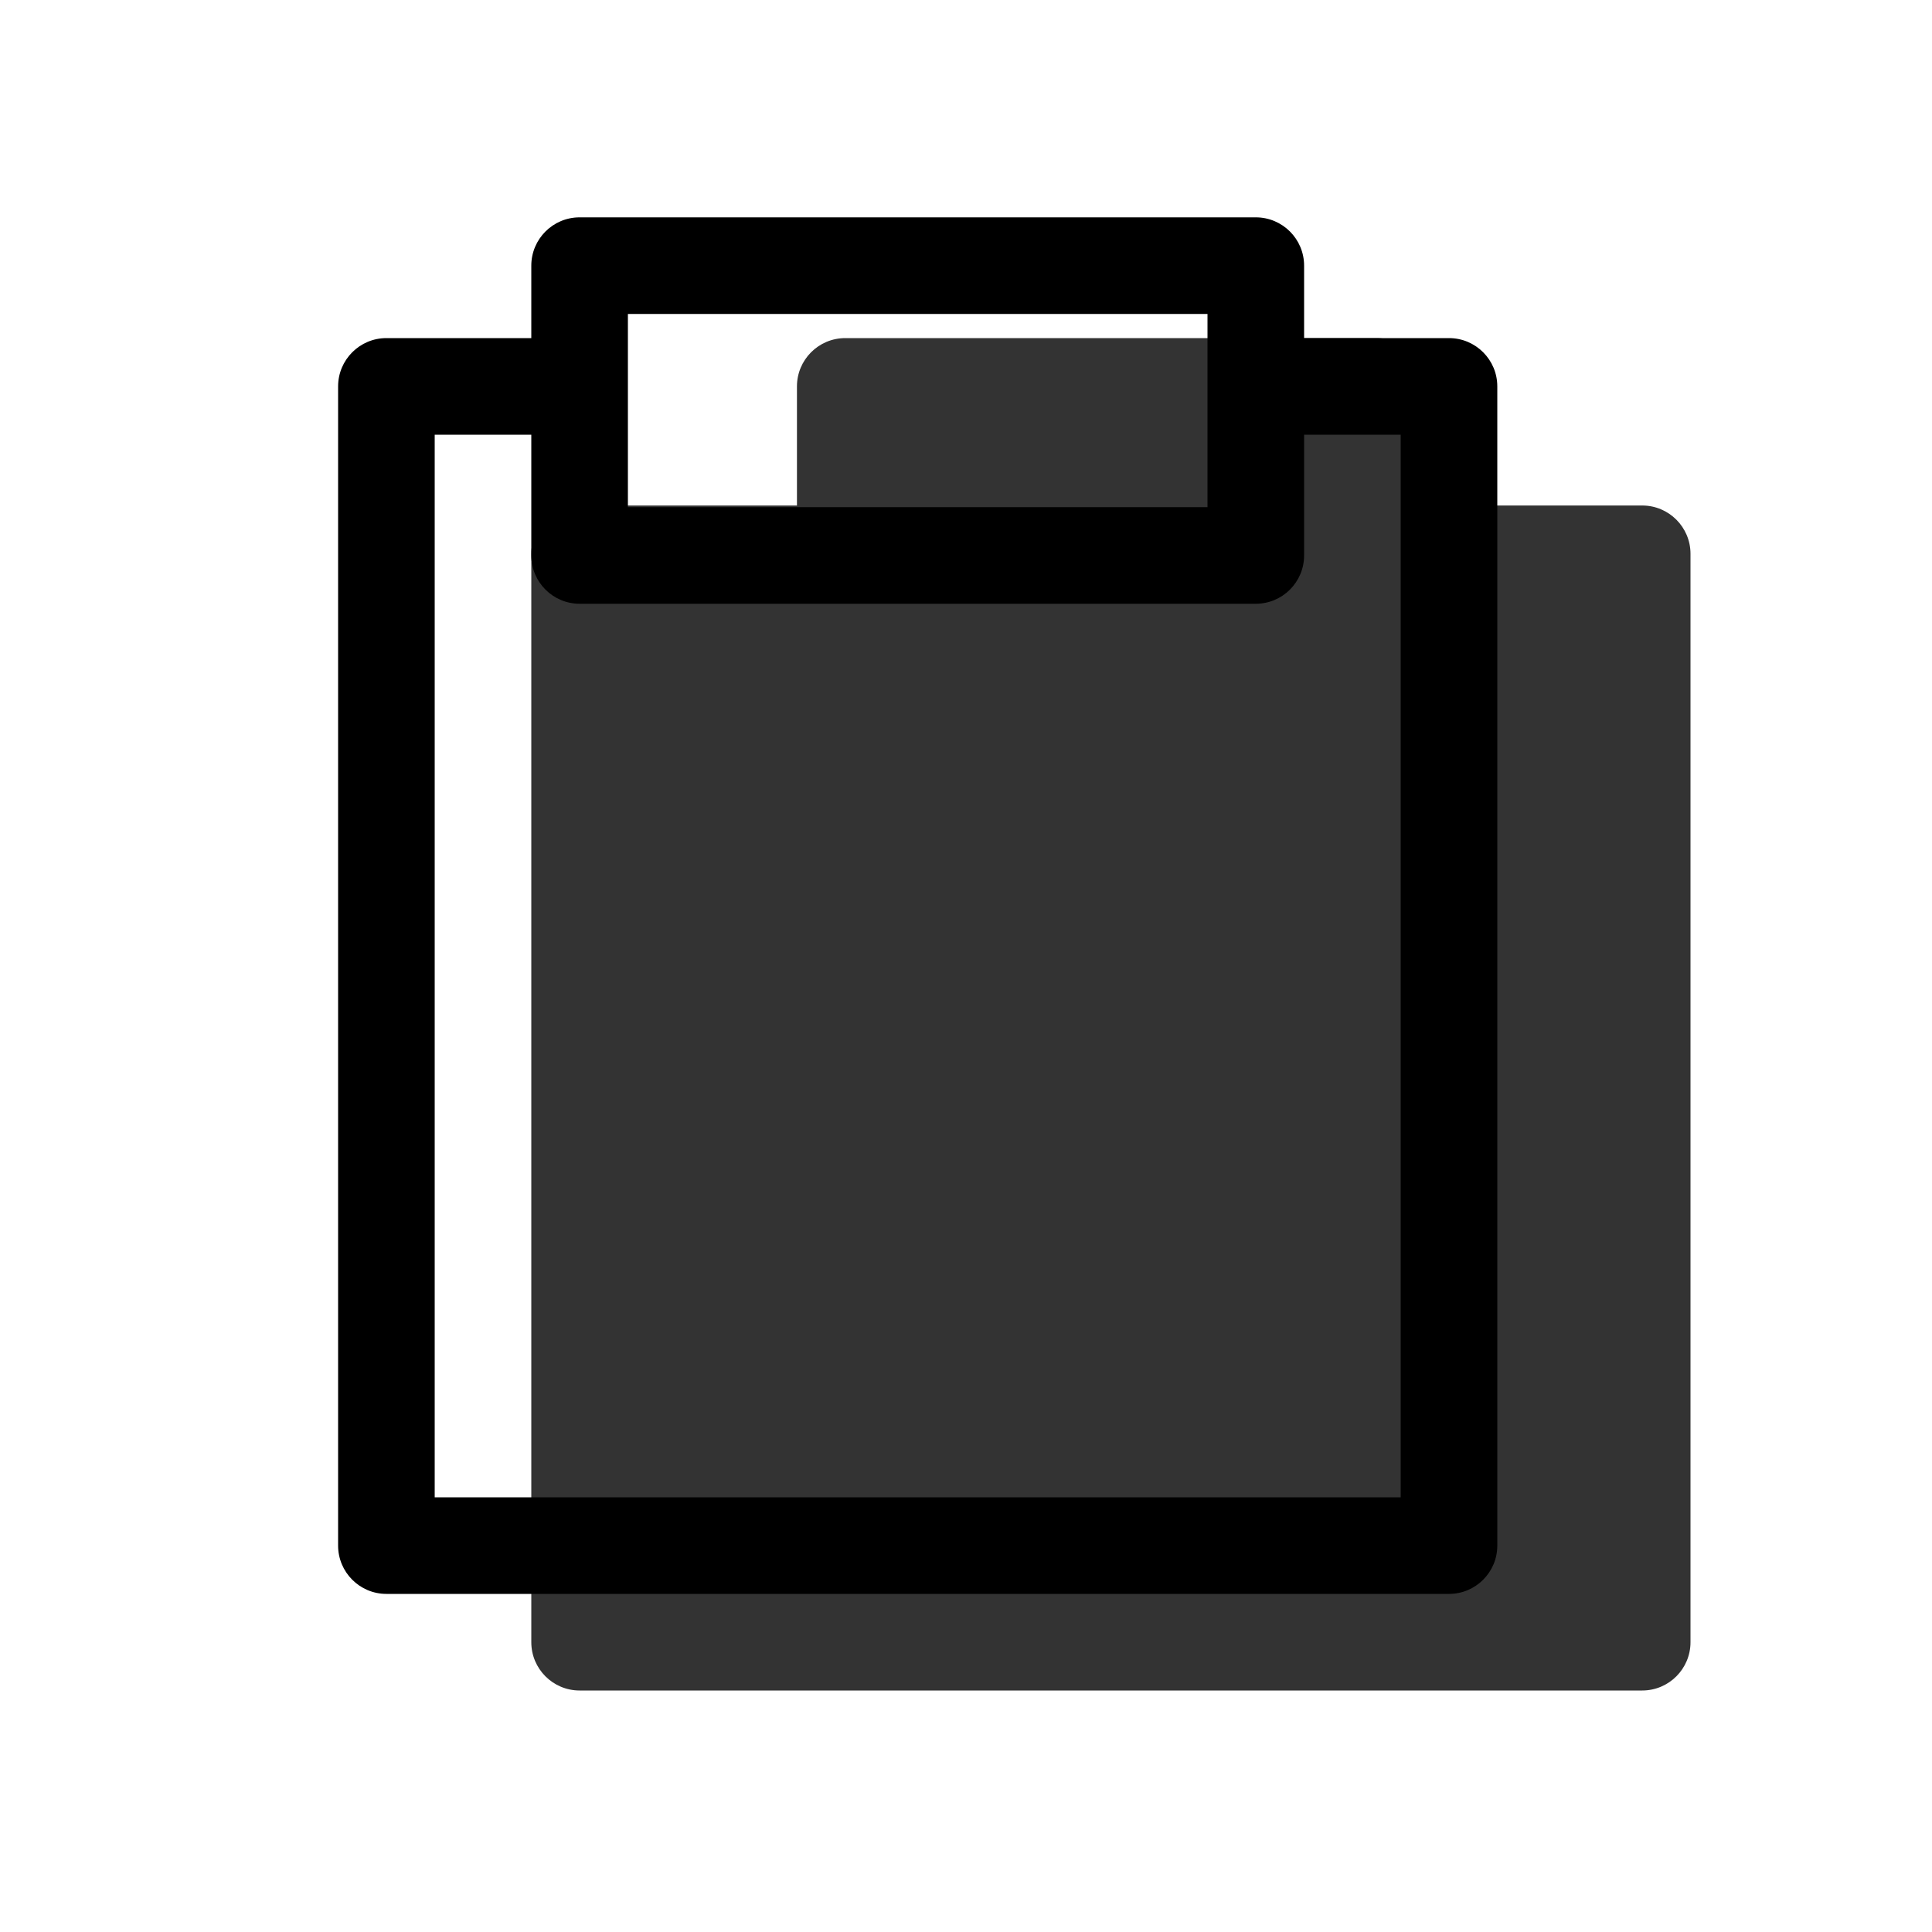 <svg style="" width="20" height="20" viewBox="0 0 20 20" fill="none" xmlns="http://www.w3.org/2000/svg">
<g opacity="0.8">
<path d="M14.75 5.233H17C17.276 5.233 17.5 5.457 17.5 5.733V17C17.5 17.276 17.276 17.5 17 17.5H6C5.724 17.5 5.5 17.276 5.5 17V5.733C5.5 5.457 5.724 5.233 6 5.233H8.25V4C8.25 3.724 8.474 3.5 8.75 3.5H14.25C14.526 3.5 14.75 3.724 14.75 4V5.233Z" fill="currentColor"/>
</g>
<path fill-rule="evenodd" clip-rule="evenodd" d="M13 2.25H6C5.724 2.25 5.5 2.474 5.5 2.75V5.75C5.5 6.026 5.724 6.25 6 6.25H13C13.276 6.25 13.5 6.026 13.5 5.75V2.75C13.5 2.474 13.276 2.25 13 2.25ZM6.5 5.25V3.25H12.5V5.25H6.5Z" fill="black"/>
<path d="M14.5 4.5H12.993V3.5H15C15.276 3.5 15.5 3.724 15.5 4V16C15.5 16.276 15.276 16.5 15 16.5H4C3.724 16.5 3.5 16.276 3.5 16V4C3.5 3.724 3.724 3.5 4 3.5H6.01V4.5H4.5V15.5H14.5V4.5Z" fill="black"/>
</svg>
